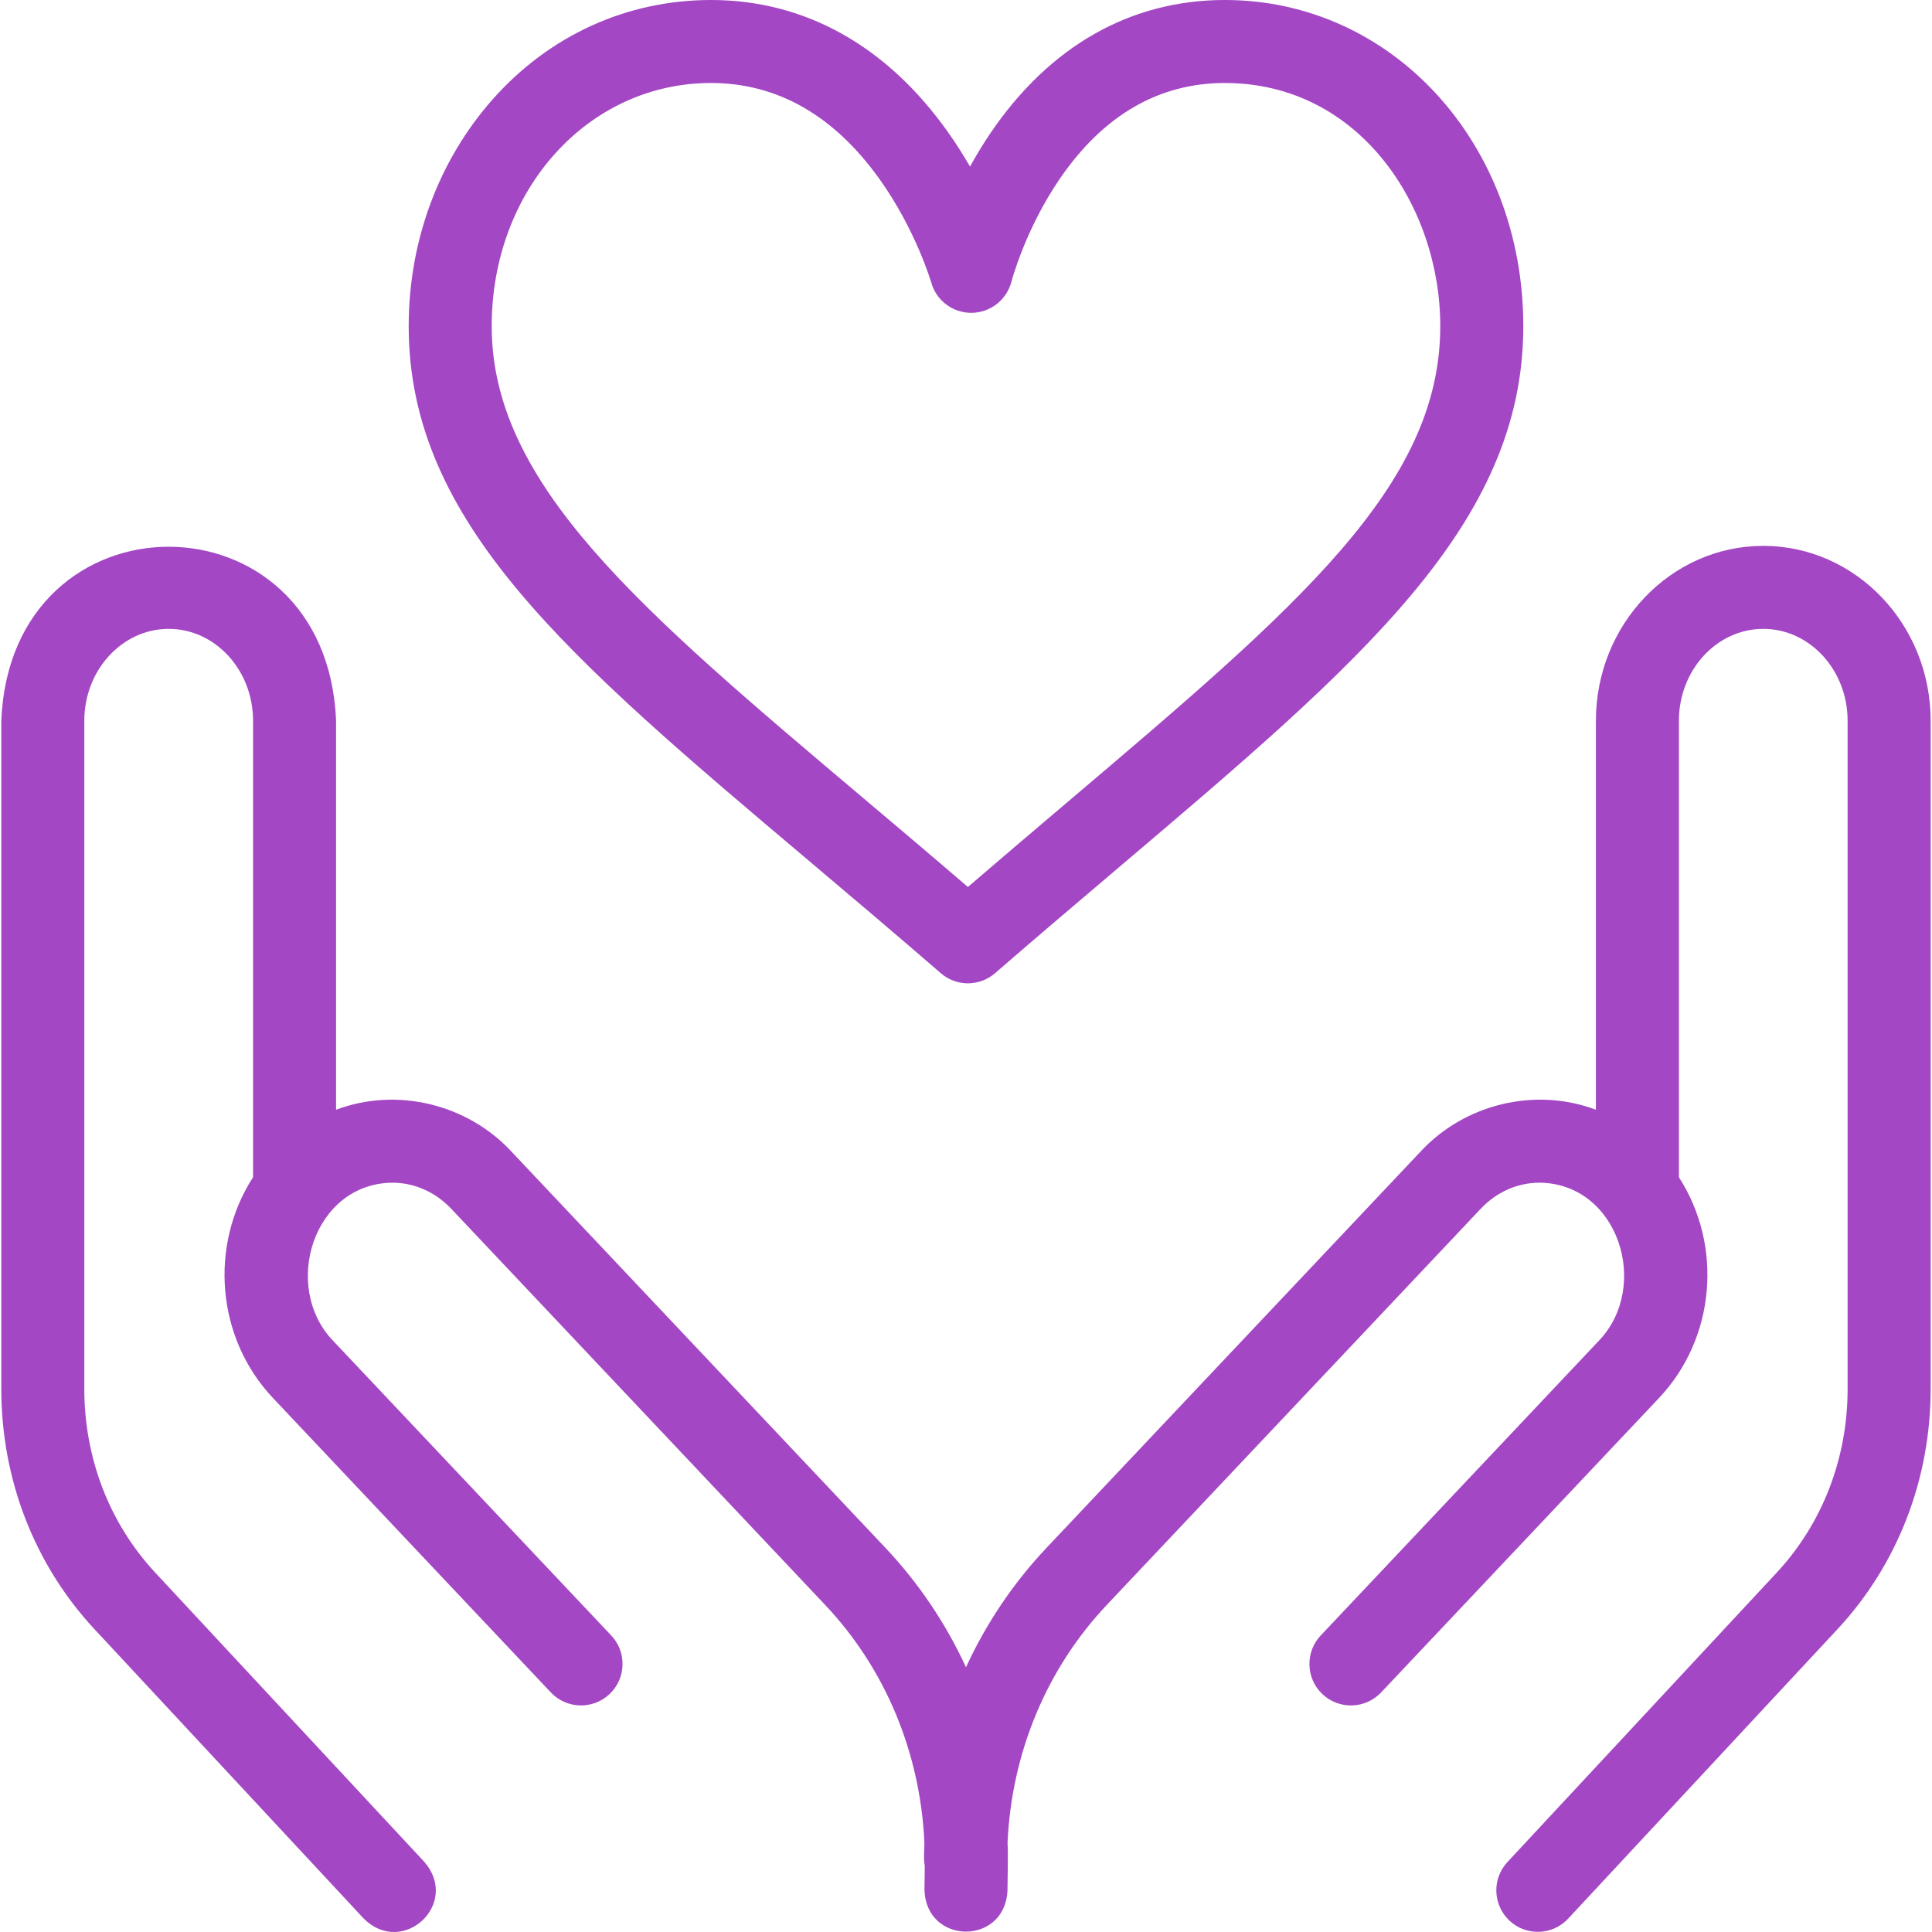 <svg width="50" height="50" viewBox="0 0 50 50" fill="none" xmlns="http://www.w3.org/2000/svg">
<g clip-path="url(#clip0_41_1857)">
<path d="M45.633 14.127C43.245 14.127 41.302 16.157 41.302 18.652V28.72C39.736 28.13 37.907 28.564 36.757 29.81L27.083 40.059C26.219 40.975 25.52 42.018 25 43.148C24.479 42.018 23.78 40.975 22.916 40.059L13.243 29.81C12.093 28.565 10.263 28.13 8.697 28.72V18.652C8.46 12.655 0.277 12.643 0.034 18.652V35.946C0.034 38.284 0.89 40.491 2.444 42.162L9.414 49.653C10.418 50.654 11.918 49.279 10.986 48.19L4.017 40.699C2.834 39.427 2.182 37.739 2.182 35.946V18.652C2.182 17.342 3.162 16.275 4.366 16.275C5.57 16.275 6.549 17.342 6.549 18.652V30.466C5.406 32.238 5.6 34.629 7.062 36.178L14.256 43.8C14.664 44.232 15.344 44.25 15.774 43.843C16.206 43.436 16.226 42.757 15.818 42.325L8.624 34.703C7.277 33.306 8.106 30.63 10.152 30.608C10.726 30.608 11.268 30.849 11.68 31.285L21.354 41.534C22.915 43.188 23.818 45.361 23.924 47.691C23.922 47.89 23.898 48.098 23.933 48.295L23.925 48.908C23.965 50.333 25.998 50.359 26.073 48.935C26.074 48.641 26.094 47.975 26.075 47.689C26.181 45.36 27.084 43.188 28.645 41.534L38.319 31.285C38.73 30.849 39.273 30.608 39.847 30.608C41.893 30.631 42.723 33.304 41.374 34.703L34.181 42.325C33.773 42.757 33.793 43.436 34.224 43.844C34.655 44.25 35.335 44.232 35.743 43.8L42.937 36.178C44.398 34.629 44.593 32.238 43.45 30.467V18.652C43.45 17.342 44.429 16.275 45.633 16.275C46.837 16.275 47.816 17.342 47.816 18.652V35.946C47.816 37.739 47.165 39.427 45.982 40.699L39.012 48.19C38.608 48.624 38.633 49.304 39.067 49.708C39.501 50.112 40.181 50.088 40.585 49.653L47.555 42.162C49.109 40.492 49.965 38.284 49.965 35.946V18.652C49.965 16.157 48.022 14.127 45.633 14.127Z" fill="#A347C4"/>
<path d="M25.049 25.448C24.799 25.448 24.548 25.36 24.346 25.185C23.152 24.15 22.024 23.198 20.934 22.277C14.697 17.01 10.577 13.53 10.577 8.441C10.577 6.242 11.347 4.16 12.744 2.578C14.214 0.916 16.222 0 18.4 0C20.83 0 22.953 1.185 24.54 3.428C24.75 3.726 24.938 4.023 25.104 4.311C25.259 4.029 25.435 3.737 25.633 3.445C27.163 1.191 29.26 0 31.699 0C36.03 0 39.423 3.708 39.423 8.441C39.423 13.568 35.259 17.101 28.956 22.447C27.933 23.316 26.874 24.213 25.753 25.185C25.551 25.36 25.3 25.448 25.049 25.448ZM18.4 2.148C15.218 2.148 12.725 4.912 12.725 8.441C12.725 12.532 16.542 15.756 22.32 20.636C23.2 21.379 24.104 22.142 25.049 22.955C25.921 22.205 26.754 21.498 27.566 20.809C33.62 15.674 37.274 12.574 37.274 8.441C37.274 5.348 35.189 2.148 31.699 2.148C29.998 2.148 28.566 2.975 27.443 4.604C26.537 5.919 26.179 7.276 26.176 7.29C26.054 7.759 25.632 8.09 25.147 8.096C25.143 8.096 25.139 8.096 25.135 8.096C24.655 8.096 24.233 7.778 24.102 7.315C24.098 7.304 23.7 5.943 22.753 4.622C21.575 2.981 20.11 2.148 18.4 2.148Z" fill="#A347C4"/>
</g>
<defs>
<clipPath id="clip0_41_1857">
<rect width="50" height="50" fill="white"/>
</clipPath>
</defs>
</svg>
